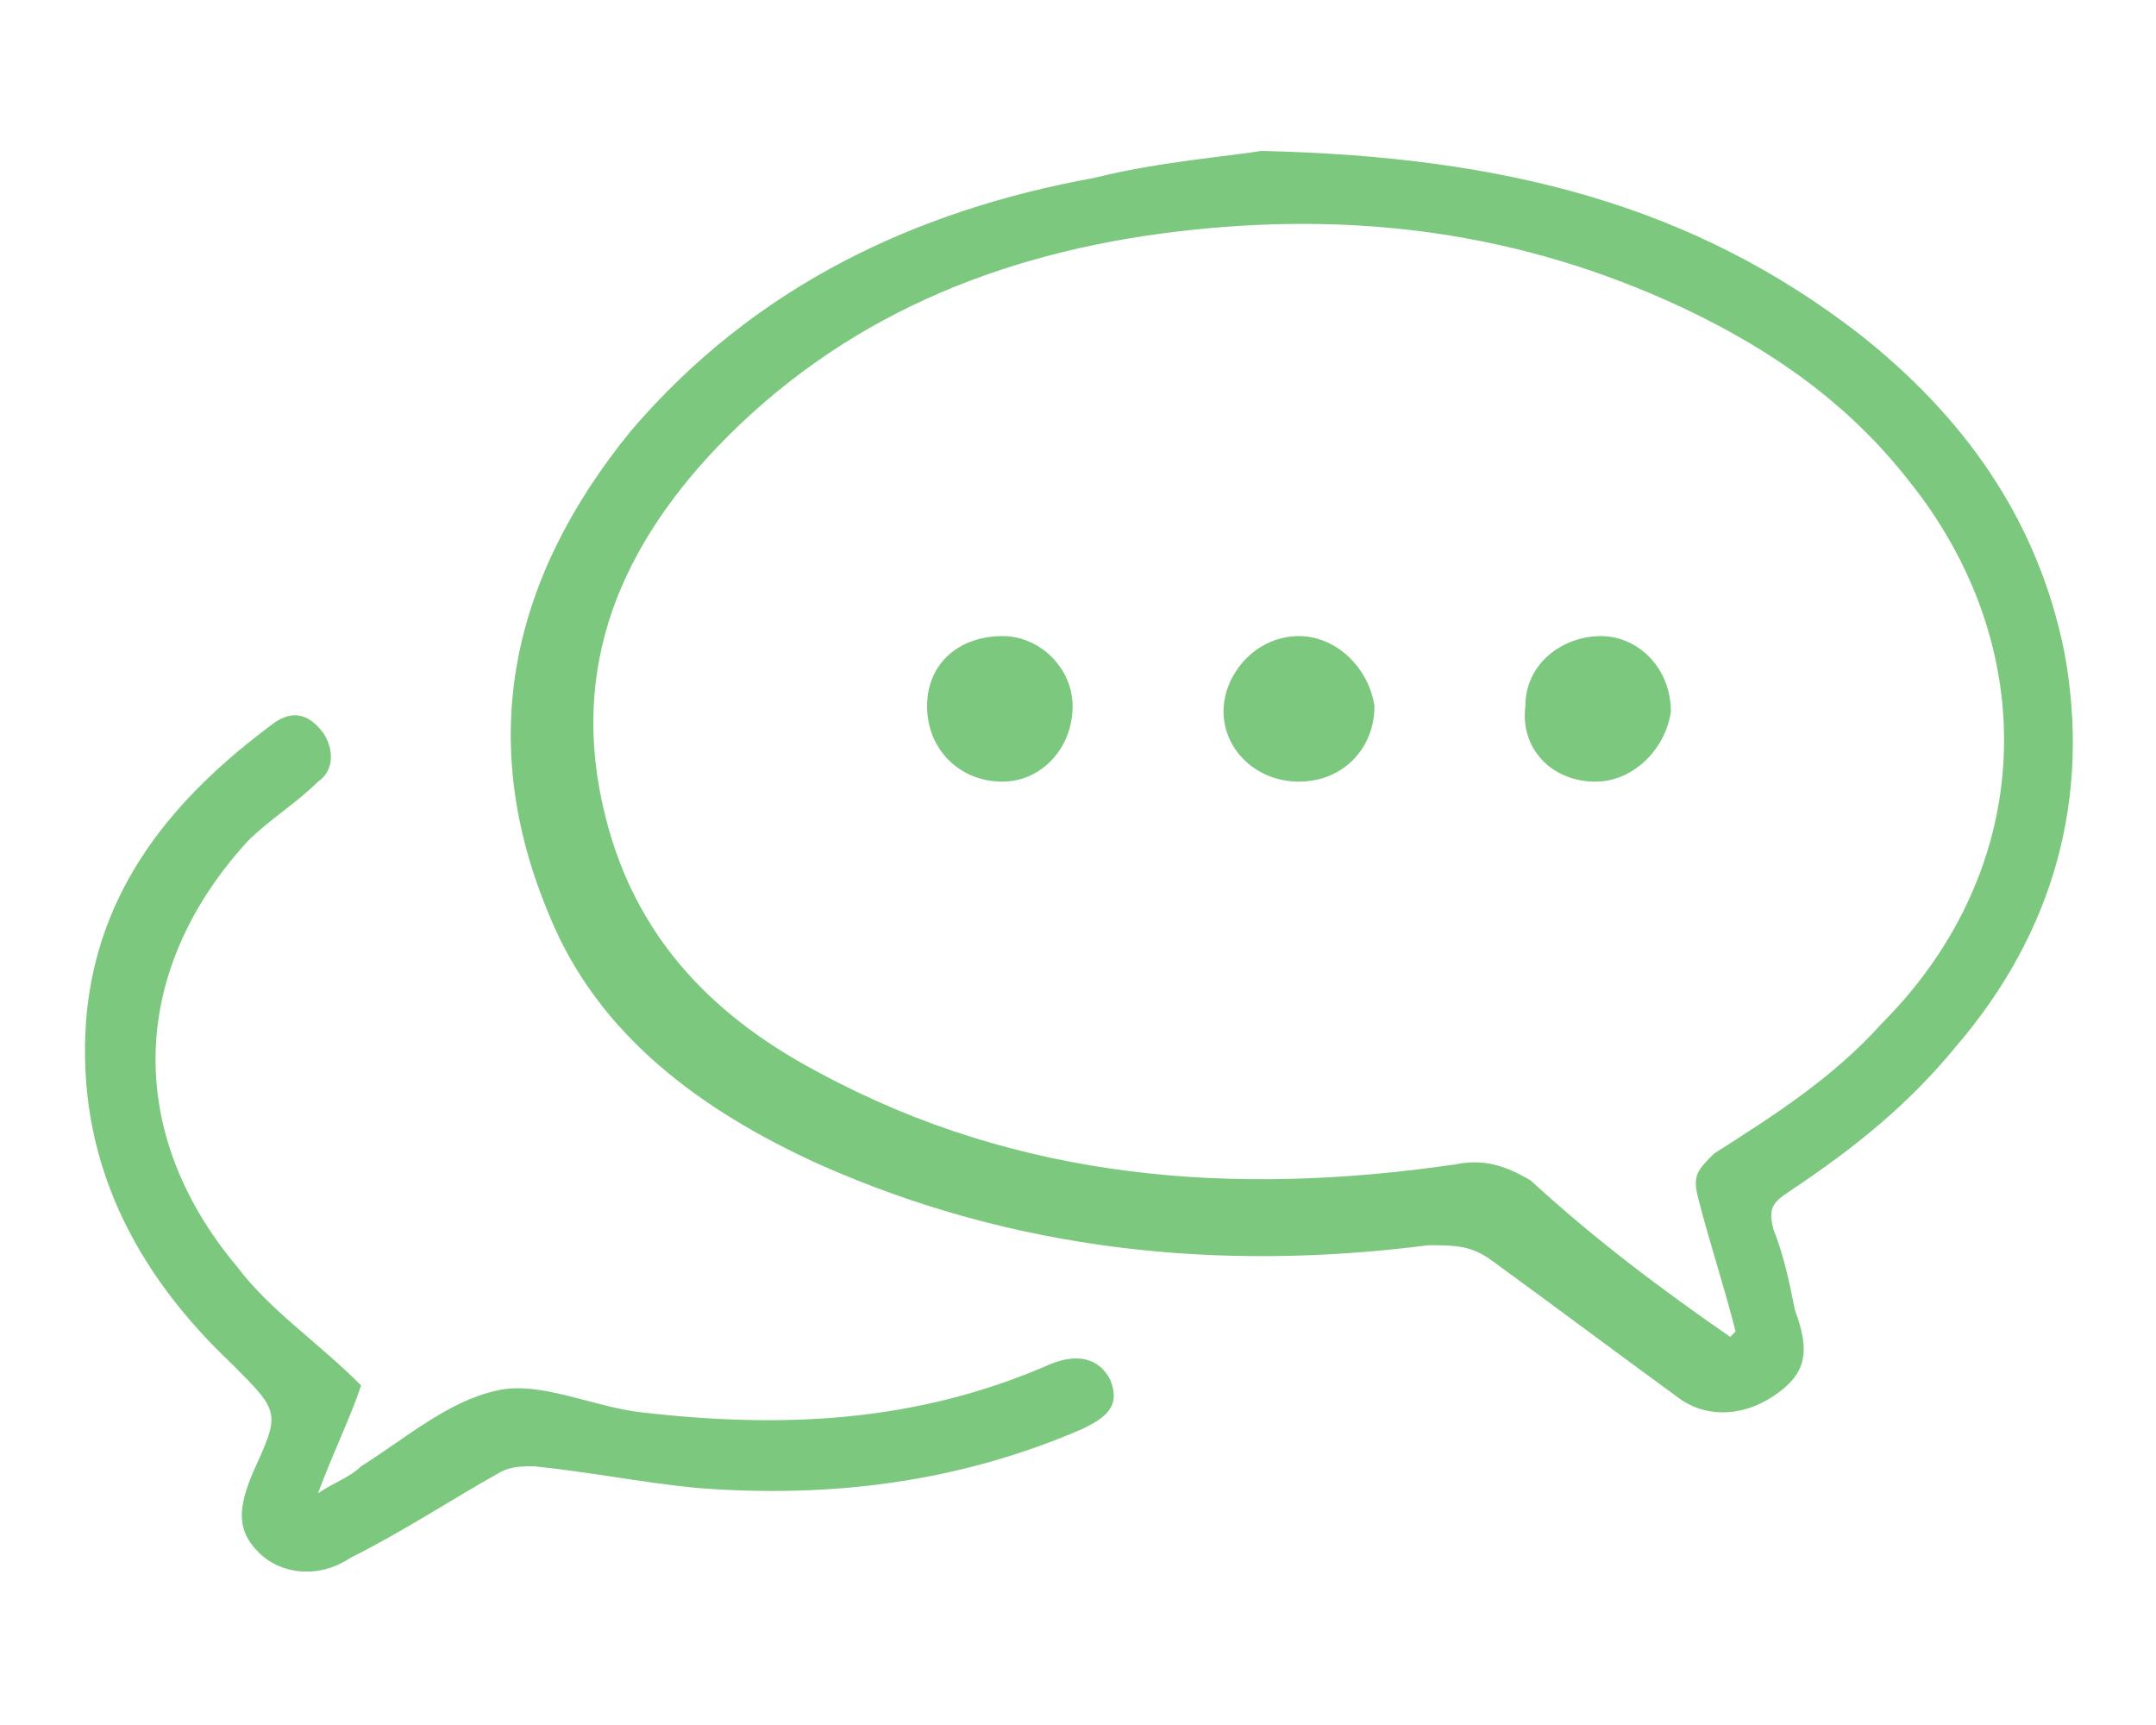 <?xml version="1.0" encoding="utf-8"?>
<!-- Generator: Adobe Illustrator 18.0.0, SVG Export Plug-In . SVG Version: 6.00 Build 0)  -->
<!DOCTYPE svg PUBLIC "-//W3C//DTD SVG 1.1//EN" "http://www.w3.org/Graphics/SVG/1.1/DTD/svg11.dtd">
<svg version="1.1" id="图层_1" xmlns="http://www.w3.org/2000/svg" xmlns:xlink="http://www.w3.org/1999/xlink" x="0px" y="0px"
	 viewBox="0 0 40 32" enable-background="new 0 0 40 32" xml:space="preserve">
<g id="AOvtX7.tif">
	<g>
		<path fill="#7CC87E" d="M23.4,2.8c4.5,0.1,8,1,11.1,3.4c1.9,1.5,3.3,3.4,3.8,5.9c0.5,2.7-0.2,5.2-2,7.3c-0.9,1.1-1.9,1.9-3.1,2.7
			c-0.3,0.2-0.4,0.3-0.3,0.7c0.2,0.5,0.3,1,0.4,1.5c0.3,0.8,0.2,1.2-0.4,1.6c-0.6,0.4-1.3,0.4-1.8,0c-1.1-0.8-2.3-1.7-3.4-2.5
			c-0.4-0.3-0.7-0.3-1.2-0.3c-3.9,0.5-7.7,0.1-11.3-1.5c-2.2-1-4.1-2.4-5-4.6c-1.4-3.3-0.7-6.3,1.5-9C14,5.3,17,3.9,20.3,3.3
			C21.5,3,22.8,2.9,23.4,2.8z M32.1,24.8c0,0,0.1-0.1,0.1-0.1c-0.2-0.8-0.5-1.7-0.7-2.5c-0.1-0.4,0-0.5,0.3-0.8
			c1.1-0.7,2.2-1.4,3.1-2.4c2.9-2.9,3-7,0.5-10.1c-1.1-1.4-2.5-2.4-4.2-3.2c-3-1.4-6.1-1.8-9.4-1.4c-3.3,0.4-6.2,1.6-8.5,4
			c-1.9,2-2.8,4.3-2,7.1c0.6,2.1,2,3.5,3.9,4.5c3.7,2,7.7,2.3,11.8,1.7c0.5-0.1,0.9,0,1.4,0.3C29.6,23,30.8,23.9,32.1,24.8z"/>
		<path fill="#7CC87E" d="M6.7,25.7c-0.2,0.6-0.5,1.2-0.8,2c0.3-0.2,0.6-0.3,0.8-0.5c0.8-0.5,1.6-1.2,2.5-1.4
			c0.8-0.2,1.8,0.3,2.7,0.4c2.6,0.3,5.1,0.2,7.6-0.9c0.5-0.2,0.9-0.1,1.1,0.3c0.2,0.5-0.1,0.7-0.5,0.9c-2.3,1-4.7,1.3-7.2,1.1
			c-1-0.1-2-0.3-3-0.4c-0.2,0-0.4,0-0.6,0.1c-0.9,0.5-1.8,1.1-2.8,1.6c-0.6,0.4-1.3,0.3-1.7-0.1c-0.4-0.4-0.4-0.8-0.1-1.5
			c0.5-1.1,0.5-1.1-0.4-2c-1.8-1.7-2.9-3.8-2.7-6.4c0.2-2.4,1.6-4.1,3.5-5.5c0.3-0.2,0.6-0.2,0.9,0.2c0.2,0.3,0.2,0.7-0.1,0.9
			c-0.4,0.4-0.9,0.7-1.3,1.1c-2.2,2.4-2.3,5.4-0.2,7.9C5,24.3,5.9,24.9,6.7,25.7z"/>
		<path fill="#7CC87E" d="M18.6,14.5c-0.8,0-1.4-0.6-1.4-1.4c0-0.8,0.6-1.3,1.4-1.3c0.7,0,1.3,0.6,1.3,1.3
			C19.9,13.9,19.3,14.5,18.6,14.5z"/>
		<path fill="#7CC87E" d="M24.1,14.5c-0.8,0-1.4-0.6-1.4-1.3c0-0.7,0.6-1.4,1.4-1.4c0.7,0,1.3,0.6,1.4,1.3
			C25.5,13.9,24.9,14.5,24.1,14.5z"/>
		<path fill="#7CC87E" d="M29.6,14.5c-0.8,0-1.4-0.6-1.3-1.4c0-0.8,0.7-1.3,1.4-1.3c0.7,0,1.3,0.6,1.3,1.4
			C30.9,13.9,30.3,14.5,29.6,14.5z"/>
	</g>
</g>
</svg>
